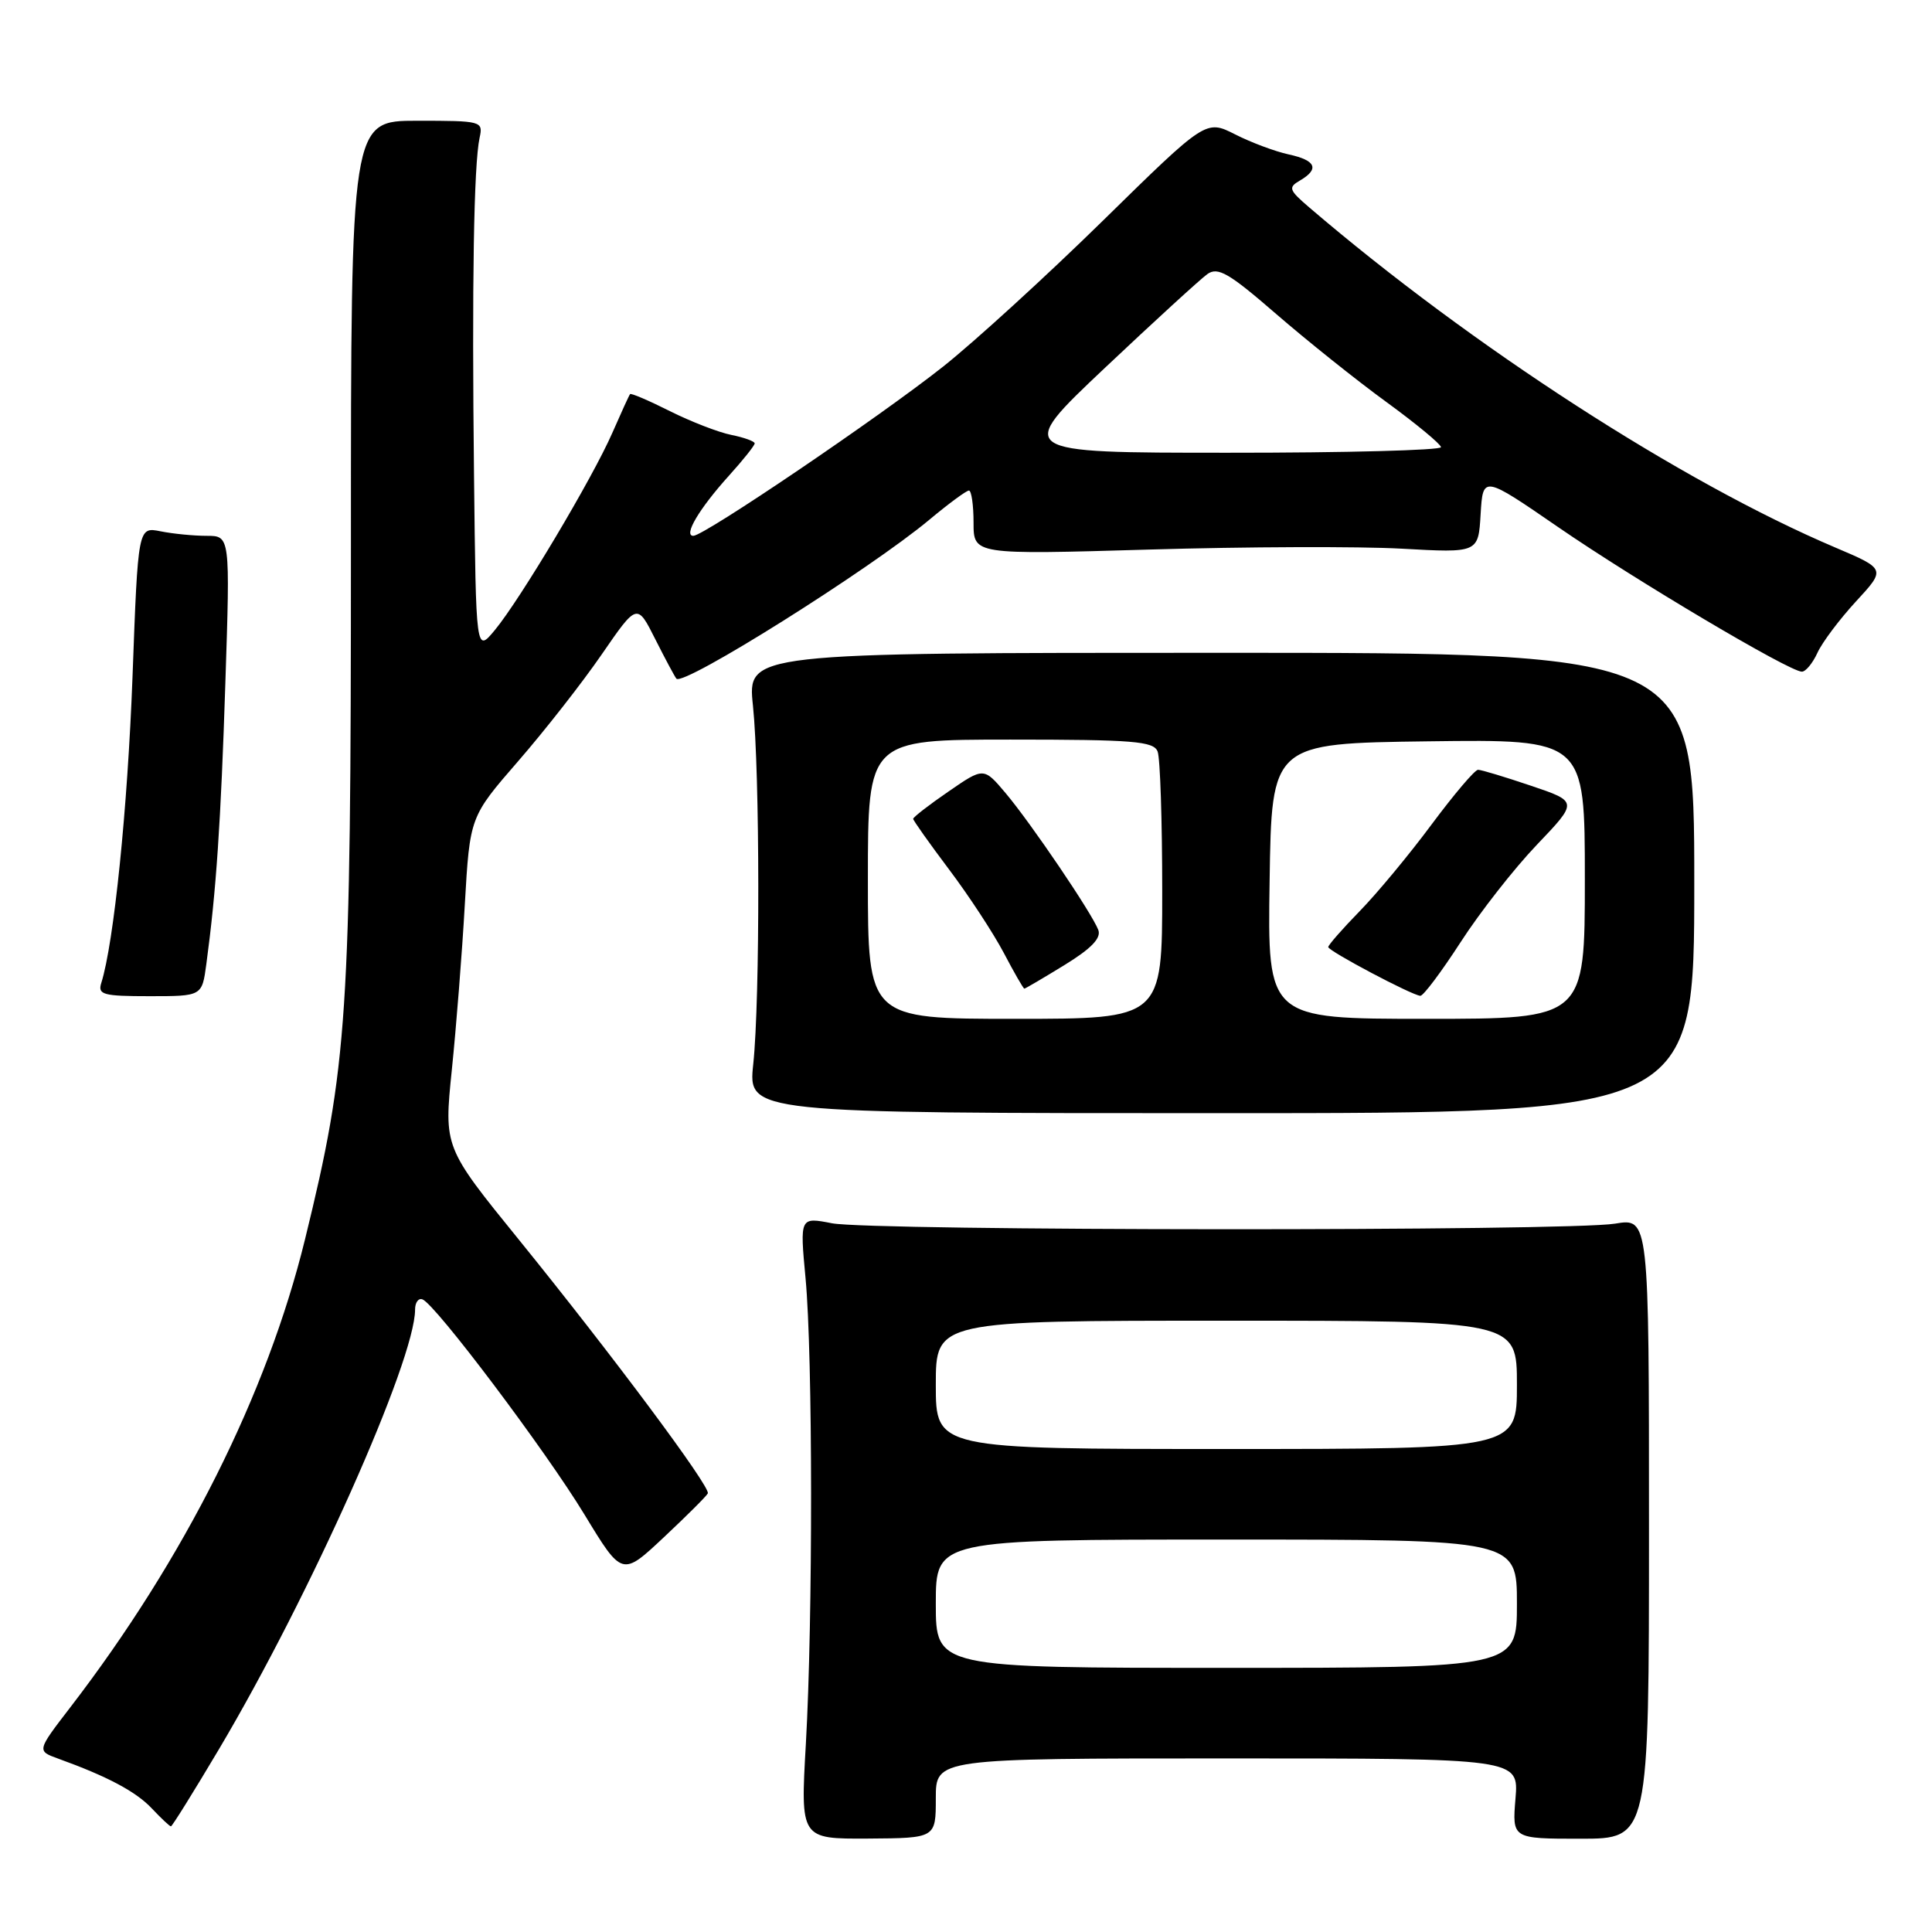 <?xml version="1.0" encoding="UTF-8" standalone="no"?>
<!DOCTYPE svg PUBLIC "-//W3C//DTD SVG 1.1//EN" "http://www.w3.org/Graphics/SVG/1.1/DTD/svg11.dtd" >
<svg xmlns="http://www.w3.org/2000/svg" xmlns:xlink="http://www.w3.org/1999/xlink" version="1.1" viewBox="0 0 256 256">
 <g >
 <path fill="currentColor"
d=" M 124.00 238.28 C 124.00 233.00 124.00 233.00 162.62 233.00 C 201.25 233.00 201.25 233.00 200.81 238.32 C 200.37 243.64 200.37 243.64 209.43 243.64 C 218.50 243.64 218.50 243.64 218.50 202.52 C 218.50 161.39 218.50 161.39 214.00 162.14 C 207.83 163.16 115.53 163.11 110.24 162.09 C 105.98 161.26 105.98 161.26 106.74 169.38 C 107.70 179.64 107.72 214.57 106.78 231.09 C 106.06 243.67 106.06 243.67 115.03 243.62 C 124.00 243.56 124.00 243.56 124.00 238.28 Z  M 29.03 231.75 C 41.08 211.45 55.00 180.25 55.00 173.52 C 55.00 172.59 55.44 171.98 55.97 172.17 C 57.64 172.74 72.29 192.19 77.46 200.71 C 82.43 208.89 82.43 208.89 87.96 203.70 C 91.01 200.84 93.63 198.23 93.79 197.88 C 94.18 197.05 81.12 179.52 68.75 164.26 C 58.82 152.02 58.82 152.02 59.87 141.76 C 60.45 136.12 61.23 126.26 61.59 119.86 C 62.26 108.23 62.26 108.23 68.66 100.86 C 72.18 96.81 77.17 90.44 79.74 86.70 C 84.42 79.91 84.42 79.91 86.83 84.70 C 88.16 87.34 89.42 89.69 89.63 89.93 C 90.58 90.96 115.23 75.47 123.14 68.87 C 125.69 66.74 128.05 65.00 128.39 65.00 C 128.72 65.00 129.00 66.91 129.00 69.25 C 129.00 73.50 129.00 73.50 152.25 72.82 C 165.04 72.44 180.09 72.39 185.69 72.70 C 195.89 73.27 195.89 73.27 196.19 68.13 C 196.50 62.99 196.50 62.99 206.50 69.87 C 216.77 76.93 237.11 89.00 238.76 89.00 C 239.26 89.00 240.19 87.88 240.82 86.50 C 241.44 85.13 243.74 82.07 245.92 79.70 C 249.89 75.40 249.89 75.40 243.19 72.55 C 222.85 63.91 195.01 45.91 173.50 27.50 C 170.78 25.17 170.66 24.84 172.25 23.92 C 174.87 22.39 174.37 21.24 170.75 20.46 C 168.96 20.07 165.77 18.88 163.65 17.80 C 159.79 15.85 159.79 15.85 146.15 29.23 C 138.64 36.59 129.12 45.28 125.00 48.55 C 116.56 55.24 93.30 71.00 91.87 71.00 C 90.51 71.00 92.64 67.41 96.58 63.04 C 98.46 60.96 100.00 59.03 100.00 58.75 C 100.00 58.48 98.61 57.97 96.91 57.63 C 95.21 57.29 91.55 55.87 88.77 54.48 C 85.99 53.08 83.62 52.07 83.49 52.22 C 83.36 52.37 82.31 54.68 81.14 57.35 C 78.54 63.31 68.94 79.42 65.56 83.50 C 63.07 86.50 63.07 86.50 62.81 63.00 C 62.52 37.64 62.78 21.83 63.55 18.25 C 64.03 16.05 63.84 16.00 55.27 16.00 C 46.50 16.00 46.50 16.00 46.50 72.25 C 46.50 134.79 46.08 141.11 40.42 164.20 C 35.39 184.73 24.45 206.55 9.30 226.25 C 4.88 232.00 4.88 232.00 7.69 233.02 C 14.23 235.38 18.03 237.40 20.12 239.63 C 21.35 240.93 22.48 242.00 22.65 242.00 C 22.81 242.00 25.68 237.39 29.03 231.75 Z  M 224.50 117.00 C 224.50 86.50 224.50 86.50 161.77 86.50 C 99.03 86.50 99.03 86.50 99.77 93.50 C 100.69 102.35 100.72 132.42 99.81 141.00 C 99.12 147.50 99.12 147.50 161.81 147.50 C 224.50 147.50 224.50 147.50 224.50 117.00 Z  M 27.34 127.75 C 28.65 118.06 29.26 109.04 29.86 90.54 C 30.50 71.00 30.50 71.00 27.38 71.00 C 25.66 71.00 22.91 70.73 21.27 70.40 C 18.29 69.81 18.29 69.81 17.56 89.65 C 16.91 107.11 15.09 124.97 13.42 130.25 C 12.93 131.80 13.65 132.00 19.82 132.00 C 26.77 132.00 26.77 132.00 27.34 127.75 Z  M 124.00 212.50 C 124.00 204.00 124.00 204.00 162.50 204.00 C 201.00 204.00 201.00 204.00 201.00 212.50 C 201.00 221.00 201.00 221.00 162.50 221.00 C 124.00 221.00 124.00 221.00 124.00 212.50 Z  M 124.00 183.50 C 124.00 175.00 124.00 175.00 162.50 175.00 C 201.00 175.00 201.00 175.00 201.00 183.50 C 201.00 192.00 201.00 192.00 162.50 192.00 C 124.00 192.00 124.00 192.00 124.00 183.50 Z  M 146.41 48.74 C 152.96 42.56 159.07 36.97 159.98 36.32 C 161.37 35.33 162.82 36.16 169.07 41.58 C 173.16 45.12 179.73 50.38 183.69 53.26 C 187.64 56.14 190.90 58.84 190.94 59.25 C 190.97 59.66 178.29 60.00 162.75 59.99 C 134.50 59.99 134.50 59.99 146.41 48.74 Z  M 115.00 116.50 C 115.00 98.00 115.00 98.00 133.89 98.00 C 150.20 98.00 152.87 98.22 153.39 99.58 C 153.73 100.45 154.00 108.78 154.00 118.08 C 154.00 135.00 154.00 135.00 134.50 135.00 C 115.00 135.00 115.00 135.00 115.00 116.50 Z  M 141.04 127.88 C 144.61 125.69 145.94 124.30 145.53 123.22 C 144.67 120.97 136.59 109.05 133.24 105.08 C 130.35 101.66 130.35 101.66 125.68 104.88 C 123.10 106.65 121.00 108.28 121.00 108.50 C 121.00 108.71 123.14 111.73 125.75 115.20 C 128.36 118.66 131.62 123.64 133.00 126.25 C 134.37 128.86 135.60 131.00 135.73 131.00 C 135.86 131.00 138.25 129.59 141.04 127.88 Z  M 168.23 116.75 C 168.50 98.50 168.50 98.50 189.25 98.23 C 210.00 97.96 210.00 97.96 210.00 116.48 C 210.00 135.00 210.00 135.00 188.98 135.00 C 167.95 135.00 167.95 135.00 168.23 116.75 Z  M 193.54 124.84 C 196.09 120.89 200.63 115.09 203.64 111.94 C 209.10 106.22 209.10 106.22 202.85 104.11 C 199.42 102.95 196.27 102.00 195.85 102.00 C 195.42 102.00 192.66 105.26 189.69 109.25 C 186.73 113.24 182.44 118.41 180.15 120.75 C 177.87 123.09 176.00 125.22 176.00 125.49 C 176.00 126.01 187.06 131.87 188.20 131.95 C 188.59 131.98 190.99 128.78 193.54 124.84 Z "/>
</g>
</svg>